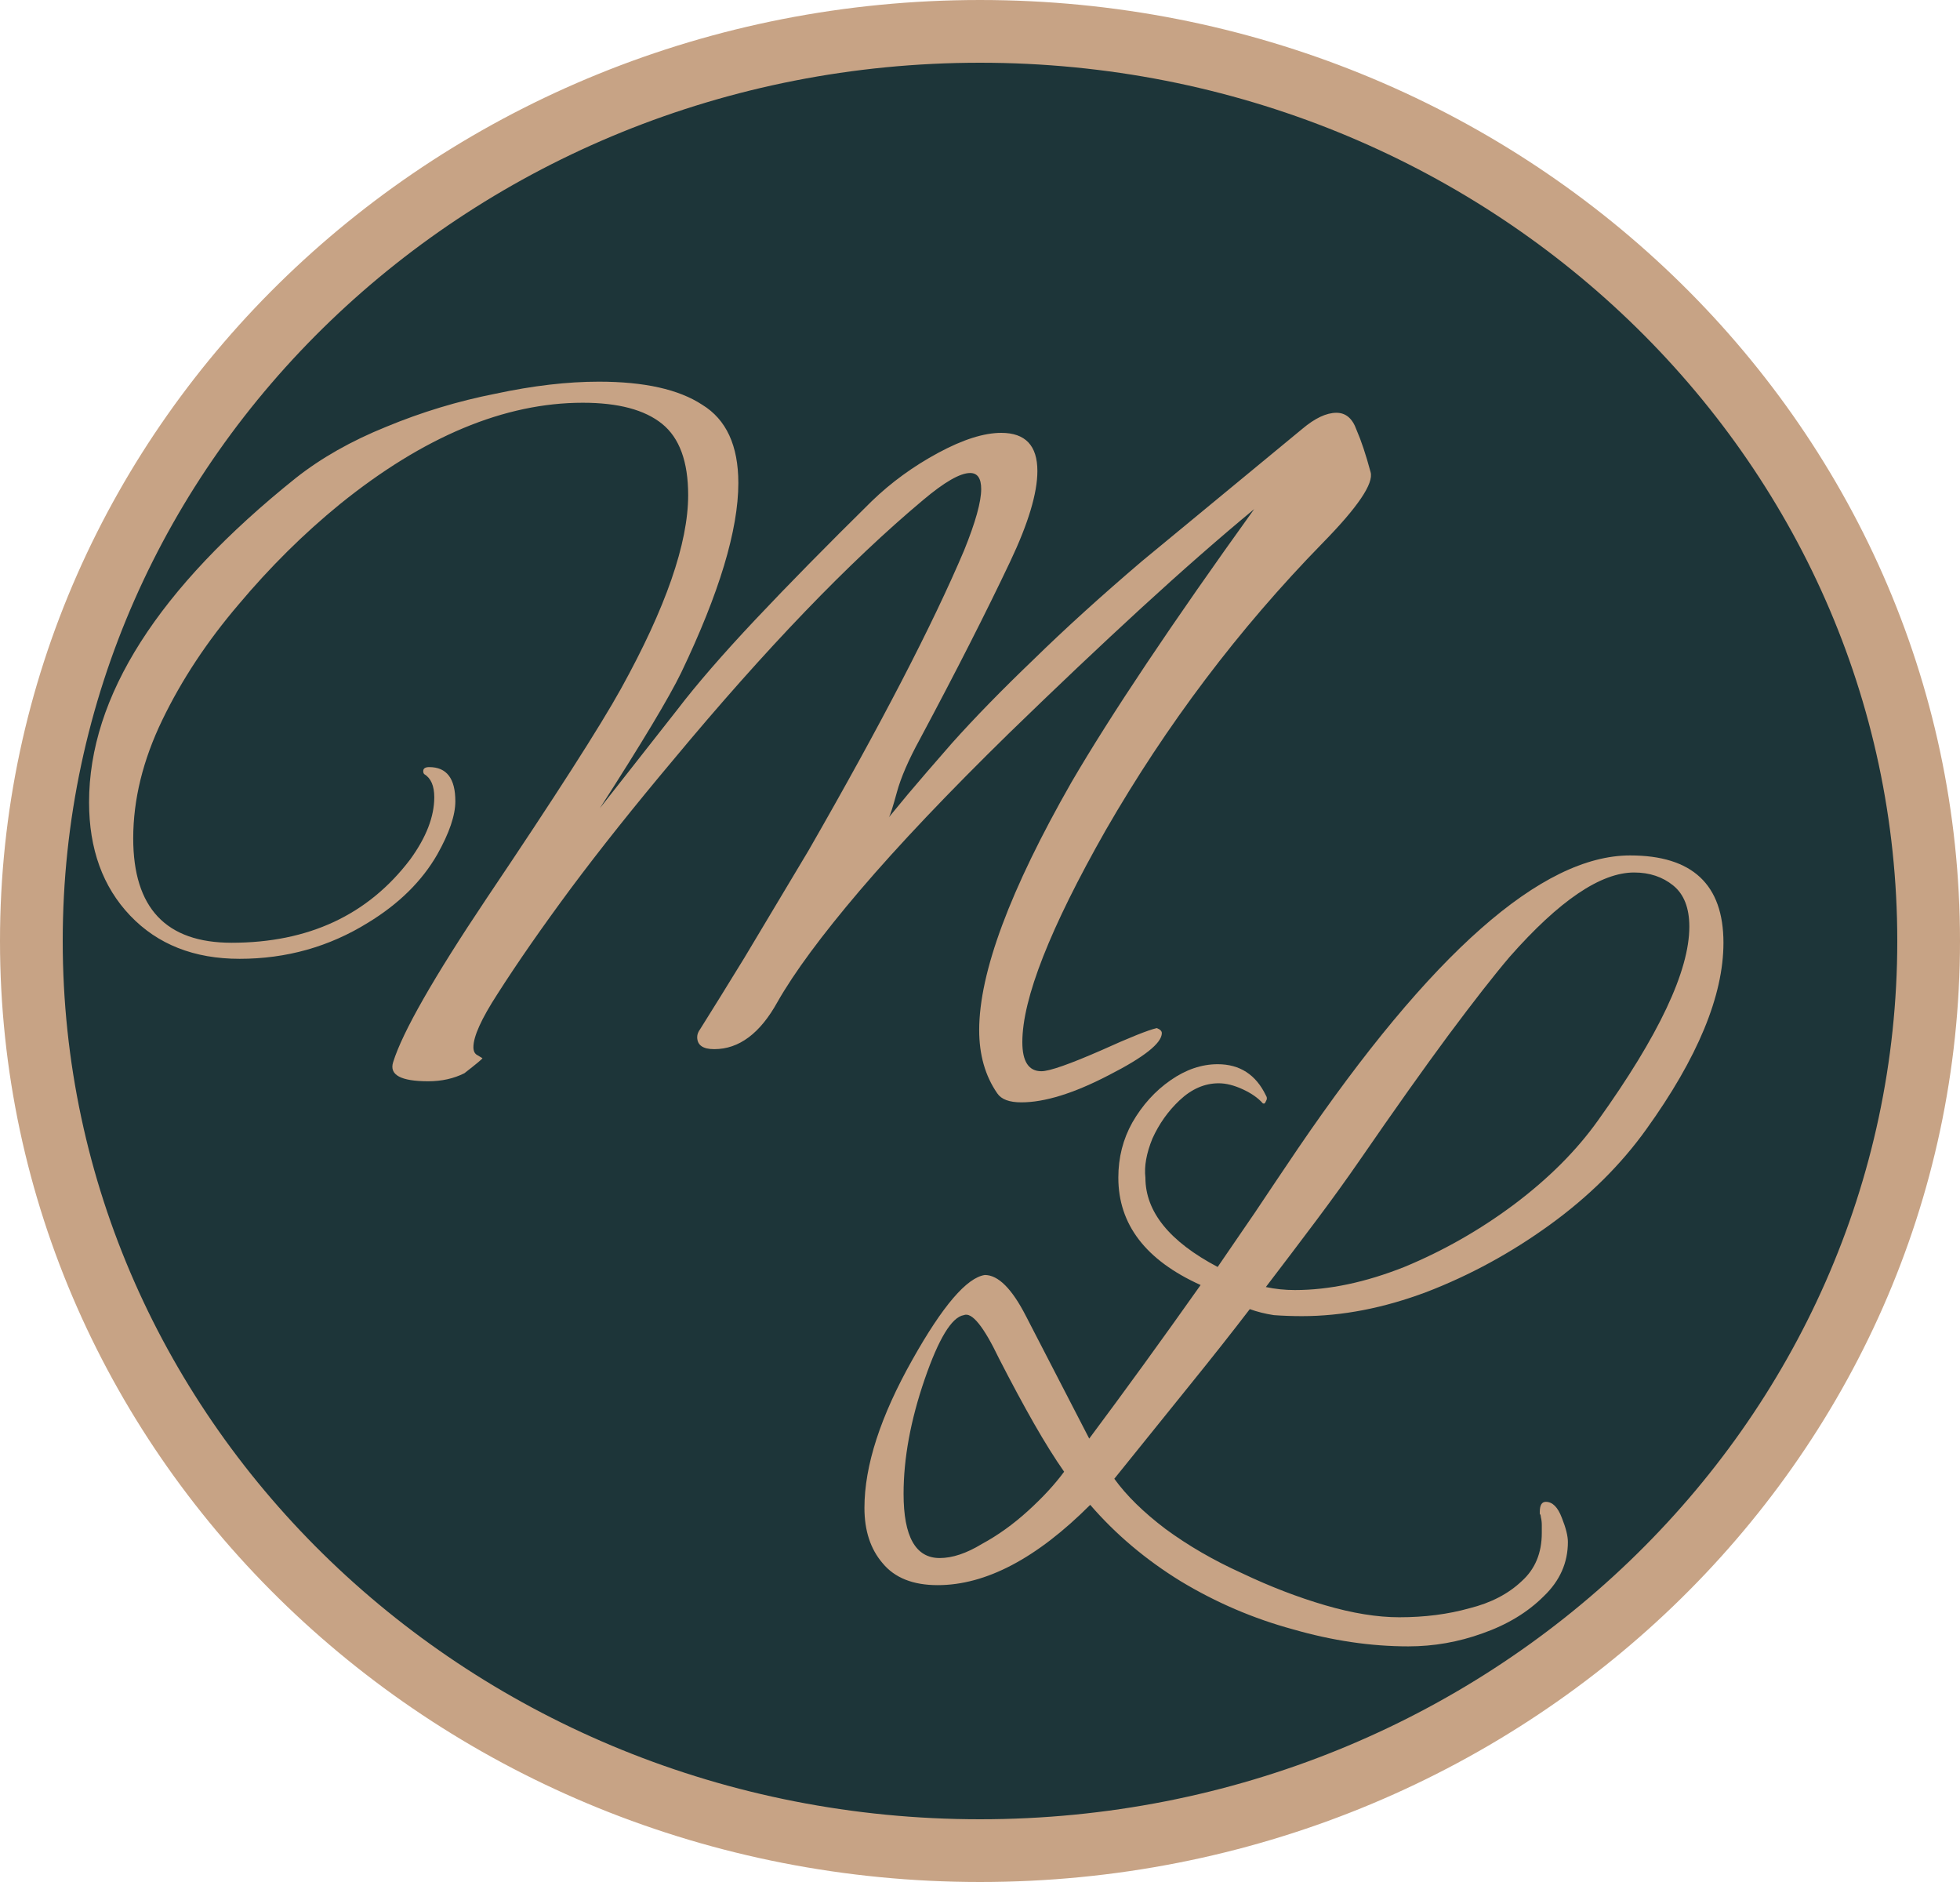 <svg width="125" height="120" viewBox="0 0 125 120" fill="none" xmlns="http://www.w3.org/2000/svg">
<path d="M123 60C123 91.956 95.991 118 62.5 118C29.009 118 2 91.956 2 60C2 28.044 29.009 2 62.5 2C95.991 2 123 28.044 123 60Z" fill="#1D3539" stroke="#C7A385" stroke-width="4"/>
<path d="M65.136 70.288C64.368 70.288 63.856 70.096 63.6 69.712C62.832 68.603 62.448 67.259 62.448 65.68C62.448 62.011 64.411 56.741 68.336 49.872C70.854 45.563 74.736 39.76 79.984 32.464C77.766 34.299 75.355 36.411 72.752 38.8C70.15 41.189 67.355 43.835 64.368 46.736C60.486 50.533 57.307 53.883 54.832 56.784C52.4 59.643 50.651 62.011 49.584 63.888C48.475 65.893 47.131 66.896 45.552 66.896C44.827 66.896 44.464 66.64 44.464 66.128C44.464 65.957 44.528 65.787 44.656 65.616C45.382 64.464 46.32 62.949 47.472 61.072C48.624 59.152 49.99 56.869 51.568 54.224C56.176 46.203 59.483 39.824 61.488 35.088C62.214 33.296 62.576 31.995 62.576 31.184C62.576 30.501 62.342 30.16 61.872 30.16C61.232 30.16 60.23 30.736 58.864 31.888C54.128 35.856 48.816 41.381 42.928 48.464C40.454 51.408 38.278 54.139 36.4 56.656C34.566 59.131 33.008 61.371 31.728 63.376C30.704 64.955 30.192 66.085 30.192 66.768C30.192 67.024 30.278 67.195 30.448 67.28C30.662 67.408 30.768 67.472 30.768 67.472C30.768 67.515 30.384 67.835 29.616 68.432C28.934 68.773 28.166 68.944 27.312 68.944C25.563 68.944 24.816 68.539 25.072 67.728C25.67 65.808 27.654 62.331 31.024 57.296C35.419 50.768 38.278 46.309 39.6 43.92C42.459 38.757 43.888 34.64 43.888 31.568C43.888 29.435 43.334 27.92 42.224 27.024C41.115 26.128 39.43 25.68 37.168 25.68C32.176 25.68 27.014 27.835 21.68 32.144C19.376 34.021 17.222 36.155 15.216 38.544C13.211 40.891 11.59 43.344 10.352 45.904C9.115 48.464 8.496 50.981 8.496 53.456C8.496 57.893 10.587 60.112 14.768 60.112C19.675 60.112 23.472 58.341 26.16 54.8C27.184 53.392 27.696 52.069 27.696 50.832C27.696 50.107 27.483 49.616 27.056 49.36C27.014 49.317 26.992 49.253 26.992 49.168C26.992 48.997 27.12 48.912 27.376 48.912C28.486 48.912 29.04 49.637 29.04 51.088C29.04 51.984 28.656 53.115 27.888 54.48C26.907 56.187 25.435 57.637 23.472 58.832C20.998 60.368 18.267 61.136 15.28 61.136C12.379 61.136 10.054 60.219 8.304 58.384C6.555 56.549 5.68 54.139 5.68 51.152C5.68 44.411 10.075 37.52 18.864 30.48C20.486 29.2 22.406 28.112 24.624 27.216C26.886 26.277 29.211 25.573 31.6 25.104C33.99 24.592 36.187 24.336 38.192 24.336C41.094 24.336 43.291 24.827 44.784 25.808C46.32 26.747 47.088 28.411 47.088 30.8C47.088 33.787 45.872 37.819 43.44 42.896C42.672 44.475 40.944 47.355 38.256 51.536L43.184 45.264C44.422 43.643 46.086 41.723 48.176 39.504C50.267 37.285 52.742 34.768 55.6 31.952C56.838 30.757 58.246 29.733 59.824 28.88C61.403 28.027 62.747 27.6 63.856 27.6C65.392 27.6 66.16 28.411 66.16 30.032C66.16 31.44 65.584 33.36 64.432 35.792C62.896 39.035 60.976 42.811 58.672 47.12C57.947 48.443 57.456 49.573 57.2 50.512C56.944 51.451 56.774 51.984 56.688 52.112C56.859 51.899 57.264 51.408 57.904 50.64C58.587 49.829 59.526 48.741 60.72 47.376C62.171 45.755 63.899 43.984 65.904 42.064C67.91 40.101 70.214 38.011 72.816 35.792L83.056 27.344C83.867 26.661 84.592 26.32 85.232 26.32C85.83 26.32 86.256 26.683 86.512 27.408C86.811 28.091 87.11 28.987 87.408 30.096C87.622 30.821 86.598 32.336 84.336 34.64C79.003 40.101 74.395 46.203 70.512 52.944C66.971 59.173 65.2 63.675 65.2 66.448C65.2 67.685 65.606 68.304 66.416 68.304C66.928 68.304 68.208 67.856 70.256 66.96C72.048 66.149 73.222 65.68 73.776 65.552C73.99 65.637 74.096 65.744 74.096 65.872C74.096 66.512 72.966 67.408 70.704 68.56C68.486 69.712 66.63 70.288 65.136 70.288Z" fill="#C7A385"/>
<path d="M89.817 104.976C87.428 104.976 84.975 104.613 82.457 103.888C79.94 103.205 77.551 102.181 75.29 100.816C73.071 99.451 71.151 97.829 69.529 95.952C66.116 99.365 62.873 101.072 59.801 101.072C58.223 101.072 57.05 100.603 56.282 99.664C55.514 98.768 55.13 97.595 55.13 96.144C55.13 93.456 56.154 90.299 58.202 86.672C60.121 83.259 61.657 81.467 62.809 81.296C63.663 81.296 64.537 82.171 65.433 83.92L69.466 91.728C71.727 88.699 74.095 85.435 76.57 81.936C73.071 80.357 71.322 78.075 71.322 75.088C71.322 73.808 71.62 72.635 72.218 71.568C72.858 70.459 73.668 69.563 74.65 68.88C75.631 68.197 76.633 67.856 77.657 67.856C79.066 67.856 80.09 68.517 80.73 69.84C80.815 69.968 80.815 70.096 80.73 70.224C80.687 70.352 80.623 70.395 80.537 70.352C80.239 70.011 79.812 69.712 79.257 69.456C78.703 69.2 78.191 69.072 77.722 69.072C76.826 69.072 75.993 69.435 75.225 70.16C74.5 70.843 73.924 71.653 73.498 72.592C73.114 73.531 72.964 74.363 73.049 75.088C73.049 77.264 74.585 79.163 77.657 80.784C78.383 79.717 79.172 78.565 80.025 77.328C80.879 76.048 81.796 74.683 82.778 73.232C91.268 60.773 98.329 54.544 103.962 54.544C107.93 54.544 109.914 56.4 109.914 60.112C109.914 63.483 108.271 67.451 104.986 72.016C103.364 74.277 101.316 76.304 98.841 78.096C96.367 79.888 93.743 81.317 90.969 82.384C88.239 83.408 85.594 83.92 83.034 83.92C82.436 83.92 81.839 83.899 81.242 83.856C80.687 83.771 80.175 83.643 79.706 83.472C78.596 84.923 77.316 86.544 75.865 88.336C74.415 90.128 72.815 92.112 71.066 94.288C71.834 95.355 72.921 96.421 74.329 97.488C75.78 98.555 77.401 99.493 79.194 100.304C80.986 101.157 82.756 101.84 84.505 102.352C86.255 102.864 87.834 103.12 89.242 103.12C90.863 103.12 92.356 102.928 93.722 102.544C95.087 102.203 96.196 101.627 97.049 100.816C97.903 100.048 98.329 99.024 98.329 97.744C98.329 97.573 98.329 97.403 98.329 97.232C98.329 97.061 98.308 96.891 98.266 96.72C98.266 96.635 98.244 96.571 98.201 96.528C98.201 96.485 98.201 96.443 98.201 96.4C98.201 95.973 98.329 95.76 98.585 95.76C99.012 95.76 99.353 96.101 99.609 96.784C99.865 97.424 99.993 97.936 99.993 98.32C99.993 99.643 99.481 100.795 98.457 101.776C97.433 102.8 96.132 103.589 94.553 104.144C93.017 104.699 91.439 104.976 89.817 104.976ZM82.585 82.256C84.761 82.256 87.087 81.765 89.561 80.784C92.036 79.76 94.362 78.437 96.537 76.816C98.756 75.152 100.548 73.36 101.914 71.44C105.796 66.021 107.738 61.904 107.738 59.088C107.738 57.893 107.396 57.019 106.714 56.464C106.031 55.909 105.199 55.632 104.218 55.632C102.084 55.632 99.439 57.424 96.281 61.008C95.3 62.16 93.999 63.824 92.377 66C90.799 68.133 88.921 70.779 86.746 73.936C85.892 75.173 84.954 76.475 83.93 77.84C82.906 79.205 81.839 80.613 80.73 82.064C81.327 82.192 81.945 82.256 82.585 82.256ZM59.929 99.344C60.74 99.344 61.636 99.045 62.617 98.448C63.642 97.893 64.623 97.189 65.561 96.336C66.5 95.483 67.268 94.651 67.865 93.84C67.268 92.987 66.628 91.963 65.945 90.768C65.263 89.573 64.516 88.187 63.706 86.608C62.724 84.56 61.977 83.643 61.465 83.856C60.697 83.984 59.865 85.349 58.969 87.952C58.074 90.555 57.626 92.987 57.626 95.248C57.626 97.979 58.394 99.344 59.929 99.344Z" fill="#C7A385"/>
</svg>
